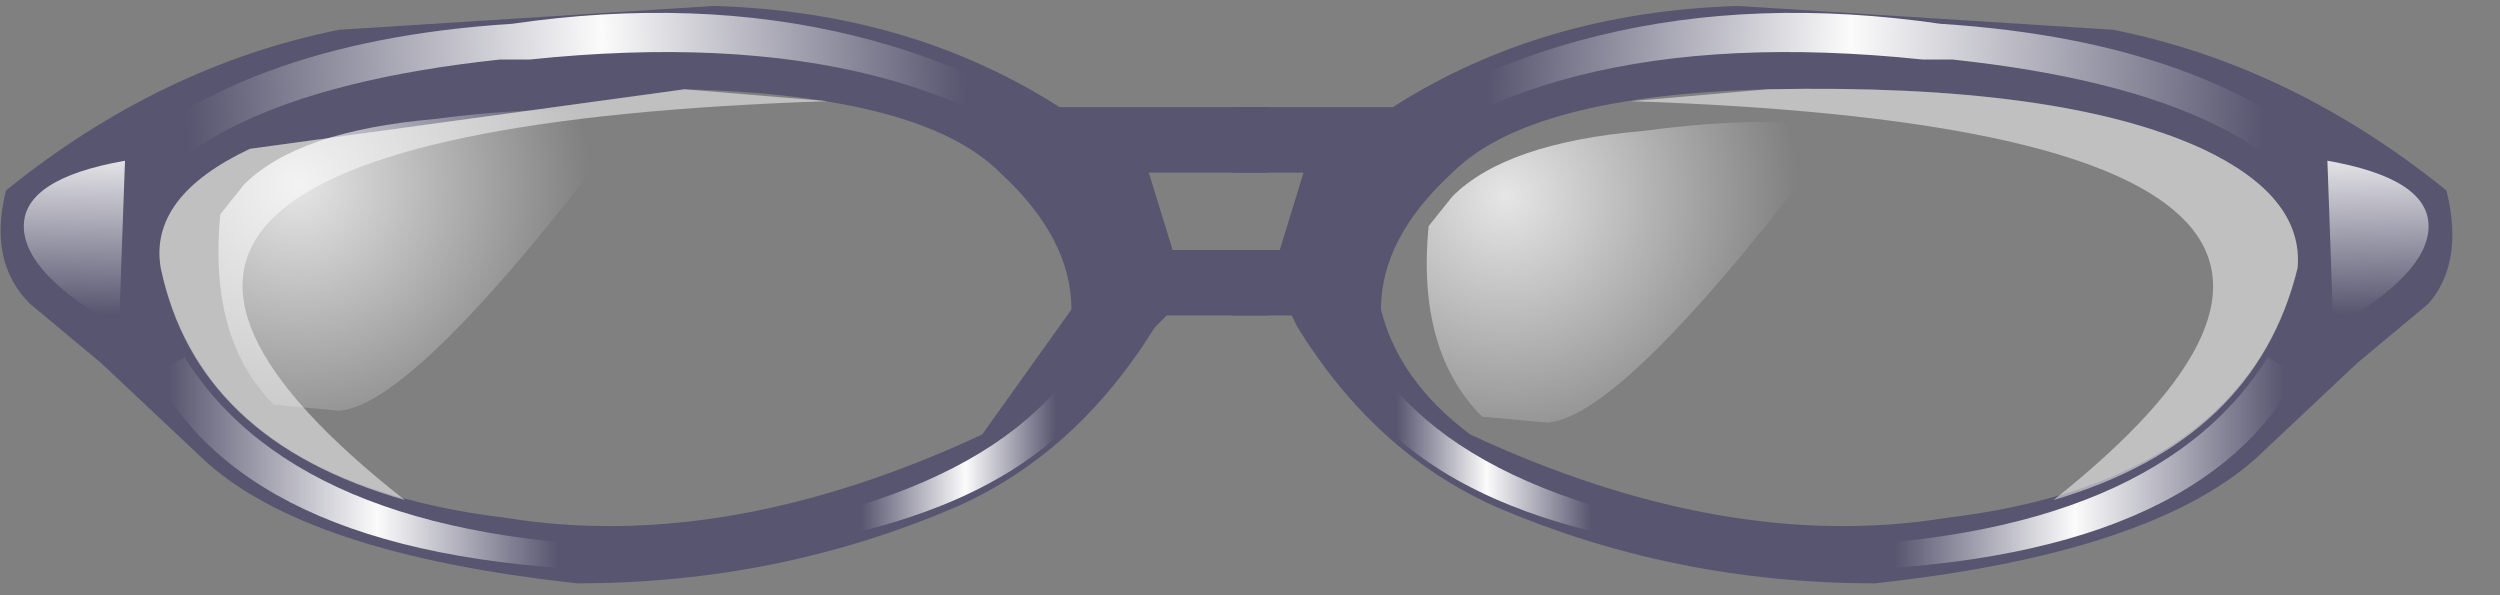 <?xml version="1.0" encoding="utf-8"?>
<svg version="1.1" id="Layer_1"
xmlns="http://www.w3.org/2000/svg"
xmlns:xlink="http://www.w3.org/1999/xlink"
xmlns:author="http://www.sothink.com"
width="21px" height="5px"
xml:space="preserve">
<rect width="100%" height="100%" fill="#808080" stroke="none"/>
<g id="639" transform="matrix(1, 0, 0, 1, -59.75, -37)">
<path style="fill:#57556F;fill-opacity:1" d="M74.35,37.05L77.5 37.25Q79 37.55 80.3 38.6Q80.45 39.2 80.15 39.55L79.55 40.05L78.7 40.85Q77.8 41.65 75.5 41.9Q73.8 41.9 72.3 41.25Q71.3 40.8 70.65 39.75L70.6 39.65L70.1 39.65L70.1 39.1L70.5 39.1L70.7 38.45L70.1 38.45L70.1 37.9L71.45 37.9Q72.7 37.1 74.35 37.05M72.1,40.65Q74.25 41.65 76.1 41.35Q78.6 41.05 79.05 39.25Q79.1 38.65 78.25 38.25Q77.05 37.7 74.6 37.75Q72.6 37.8 71.95 38.45Q71.35 39 71.35 39.6Q71.5 40.2 72.1 40.65" />
<radialGradient
id="RadialGradID_5133" gradientUnits="userSpaceOnUse" gradientTransform="matrix(0.003, 0, 0, 0.003, 72.4, 38.65)" spreadMethod ="pad" cx="0" cy="0" r="819.2" fx="0" fy="0" >
<stop  offset="0"  style="stop-color:#FFFFFF;stop-opacity:0.8" />
<stop  offset="1"  style="stop-color:#FFFFFF;stop-opacity:0" />
</radialGradient>
<path style="fill:url(#RadialGradID_5133) " d="M71.95,38.65Q72.4 38.2 73.55 38.1Q74.7 37.95 75.2 38.1Q73.4 40.5 72.75 40.55L72.2 40.5Q71.65 39.95 71.75 38.9L71.95 38.65" />
<path style="fill:#FFFFFF;fill-opacity:0.502" d="M74.6,37.75Q77.05 37.7 78.25 38.25Q79.1 38.65 79.05 39.25Q78.7 40.7 77 41.2Q80.9 38.1 73.45 37.85L74.6 37.75" />
<linearGradient
id="LinearGradID_5134" gradientUnits="userSpaceOnUse" gradientTransform="matrix(0.004, 0, -4.57764e-005, 0.001, 75.5, 38.1)" spreadMethod ="pad" x1="-819.2" y1="0" x2="819.2" y2="0" >
<stop  offset="0" style="stop-color:#57556F;stop-opacity:1" />
<stop  offset="0.463" style="stop-color:#FBFBFB;stop-opacity:1" />
<stop  offset="1" style="stop-color:#57556F;stop-opacity:1" />
</linearGradient>
<path style="fill:url(#LinearGradID_5134) " d="M75.9,37.5Q72.55 37.15 71 38.75L70.75 38.5Q72.95 36.75 76.05 37.2Q78.4 37.35 79.55 38.5L79.4 39.1Q78.95 37.8 76.15 37.5L75.9 37.5" />
<linearGradient
id="LinearGradID_5135" gradientUnits="userSpaceOnUse" gradientTransform="matrix(0.002, -0.001, 0, 0.001, 77.3, 41)" spreadMethod ="pad" x1="-819.2" y1="0" x2="819.2" y2="0" >
<stop  offset="0" style="stop-color:#57556F;stop-opacity:1" />
<stop  offset="0.463" style="stop-color:#FBFBFB;stop-opacity:1" />
<stop  offset="1" style="stop-color:#57556F;stop-opacity:1" />
</linearGradient>
<path style="fill:url(#LinearGradID_5135) " d="M74.65,41.6Q77.8 41.6 78.8 40L79.05 40.15Q78.15 41.8 74.8 41.8L74.65 41.6" />
<linearGradient
id="LinearGradID_5136" gradientUnits="userSpaceOnUse" gradientTransform="matrix(0.001, 0.001, -0, 0.001, 72.3, 40.65)" spreadMethod ="pad" x1="-819.2" y1="0" x2="819.2" y2="0" >
<stop  offset="0" style="stop-color:#57556F;stop-opacity:1" />
<stop  offset="0.463" style="stop-color:#FBFBFB;stop-opacity:1" />
<stop  offset="1" style="stop-color:#57556F;stop-opacity:1" />
</linearGradient>
<path style="fill:url(#LinearGradID_5136) " d="M70.7,39.35L71 39.35Q71.4 41.05 74.25 41.5L74.25 41.65Q71.15 41.35 70.7 39.35" />
<linearGradient
id="LinearGradID_5137" gradientUnits="userSpaceOnUse" gradientTransform="matrix(0, -0.002, 0.001, -1.52588e-005, 79.65, 38)" spreadMethod ="pad" x1="-819.2" y1="0" x2="819.2" y2="0" >
<stop  offset="0" style="stop-color:#57556F;stop-opacity:1" />
<stop  offset="0.463" style="stop-color:#FBFBFB;stop-opacity:1" />
<stop  offset="1" style="stop-color:#57556F;stop-opacity:1" />
</linearGradient>
<path style="fill:url(#LinearGradID_5137) " d="M80.15,38.9Q80.15 39.3 79.35 39.75L79.3 38.35Q80.15 38.5 80.15 38.9" />
<path style="fill:#57556F;fill-opacity:1" d="M59.8,38.6Q61.1 37.55 62.6 37.25L65.75 37.05Q67.4 37.1 68.65 37.9L70.4 37.9L70.4 38.45L69.4 38.45L69.6 39.1L70.4 39.1L70.4 39.65L69.55 39.65L69.45 39.75Q68.8 40.8 67.8 41.25Q66.3 41.9 64.6 41.9Q62.3 41.65 61.45 40.85L60.6 40.05L60 39.55Q59.65 39.2 59.8 38.6M64,41.35Q65.85 41.65 68 40.65L68.75 39.6Q68.75 39 68.15 38.45Q67.5 37.8 65.5 37.75L61.85 38.25Q61 38.65 61.1 39.25Q61.5 41.05 64 41.35" />
<radialGradient
id="RadialGradID_5138" gradientUnits="userSpaceOnUse" gradientTransform="matrix(0.003, 0, 0, 0.003, 62.25, 38.55)" spreadMethod ="pad" cx="0" cy="0" r="819.2" fx="0" fy="0" >
<stop  offset="0"  style="stop-color:#FFFFFF;stop-opacity:0.8" />
<stop  offset="1"  style="stop-color:#FFFFFF;stop-opacity:0" />
</radialGradient>
<path style="fill:url(#RadialGradID_5138) " d="M61.8,38.55Q62.25 38.1 63.4 38Q64.55 37.85 65.05 38Q63.25 40.4 62.6 40.45L62.05 40.4Q61.5 39.85 61.6 38.8L61.8 38.55" />
<path style="fill:#FFFFFF;fill-opacity:0.502" d="M66.7,37.85Q59.2 38.1 63.15 41.2Q61.4 40.7 61.1 39.25Q61 38.65 61.85 38.25L65.5 37.75L66.7 37.85" />
<linearGradient
id="LinearGradID_5139" gradientUnits="userSpaceOnUse" gradientTransform="matrix(-0.004, 0, 4.57764e-005, 0.001, 64.6, 38.1)" spreadMethod ="pad" x1="-819.2" y1="0" x2="819.2" y2="0" >
<stop  offset="0" style="stop-color:#57556F;stop-opacity:1" />
<stop  offset="0.463" style="stop-color:#FBFBFB;stop-opacity:1" />
<stop  offset="1" style="stop-color:#57556F;stop-opacity:1" />
</linearGradient>
<path style="fill:url(#LinearGradID_5139) " d="M63.95,37.5Q61.15 37.8 60.7 39.1L60.55 38.5Q61.7 37.35 64.05 37.2Q67.15 36.75 69.35 38.5L69.1 38.75Q67.55 37.15 64.2 37.5L63.95 37.5" />
<linearGradient
id="LinearGradID_5140" gradientUnits="userSpaceOnUse" gradientTransform="matrix(-0.002, -0.001, -0, 0.001, 62.8, 41)" spreadMethod ="pad" x1="-819.2" y1="0" x2="819.2" y2="0" >
<stop  offset="0" style="stop-color:#57556F;stop-opacity:1" />
<stop  offset="0.463" style="stop-color:#FBFBFB;stop-opacity:1" />
<stop  offset="1" style="stop-color:#57556F;stop-opacity:1" />
</linearGradient>
<path style="fill:url(#LinearGradID_5140) " d="M65.45,41.6Q62.3 41.6 61.3 40L61.05 40.15Q61.95 41.8 65.3 41.8L65.45 41.6" />
<linearGradient
id="LinearGradID_5141" gradientUnits="userSpaceOnUse" gradientTransform="matrix(-0.001, 0.001, 0, 0.001, 67.8, 40.65)" spreadMethod ="pad" x1="-819.2" y1="0" x2="819.2" y2="0" >
<stop  offset="0" style="stop-color:#57556F;stop-opacity:1" />
<stop  offset="0.463" style="stop-color:#FBFBFB;stop-opacity:1" />
<stop  offset="1" style="stop-color:#57556F;stop-opacity:1" />
</linearGradient>
<path style="fill:url(#LinearGradID_5141) " d="M69.4,39.35L69.1 39.35Q68.7 41.05 65.85 41.5L65.85 41.65Q68.95 41.35 69.4 39.35" />
<linearGradient
id="LinearGradID_5142" gradientUnits="userSpaceOnUse" gradientTransform="matrix(0, -0.002, -0.001, -1.52588e-005, 60.45, 38)" spreadMethod ="pad" x1="-819.2" y1="0" x2="819.2" y2="0" >
<stop  offset="0" style="stop-color:#57556F;stop-opacity:1" />
<stop  offset="0.463" style="stop-color:#FBFBFB;stop-opacity:1" />
<stop  offset="1" style="stop-color:#57556F;stop-opacity:1" />
</linearGradient>
<path style="fill:url(#LinearGradID_5142) " d="M59.95,38.9Q59.95 39.3 60.75 39.75L60.8 38.35Q59.95 38.5 59.95 38.9" />
</g>
</svg>
